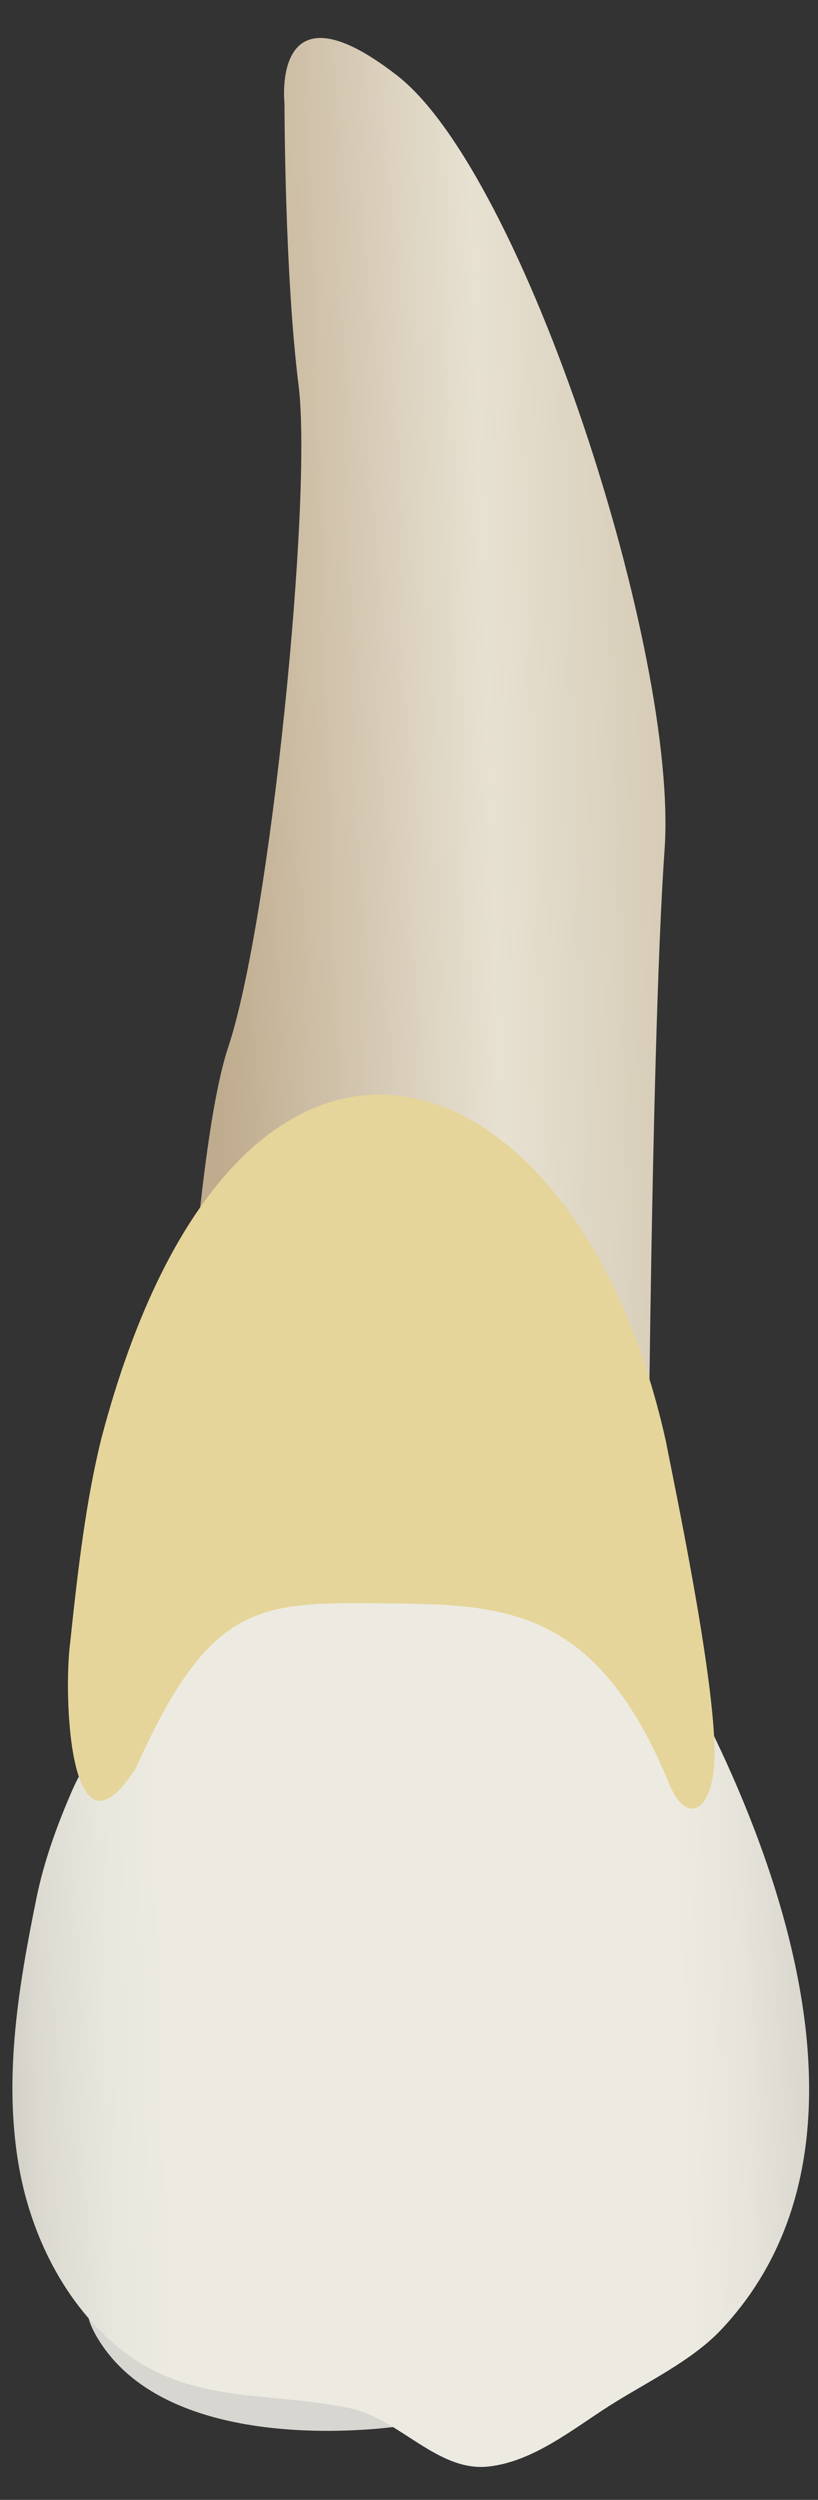 <svg width="19" height="58" viewBox="0 0 19 58" fill="none" xmlns="http://www.w3.org/2000/svg">
<rect x="0" y="0" width="19" height="58" fill="#333333" stroke="none"/>
<path d="M9.342 56.283C9.342 56.283 4.008 57.127 2.271 54.256C0.534 51.385 8.794 54.576 9.342 56.283Z" fill="#D8D6D0"/>
<path d="M3.993 38.344C3.993 38.344 4.319 27.235 5.301 24.295C6.281 21.355 7.262 11.553 6.935 8.939C6.608 6.326 6.608 2.405 6.608 2.405C6.608 2.405 6.282 -0.535 9.224 1.752C12.167 4.039 15.763 15.147 15.436 19.721C15.109 24.295 15.006 38.078 15.058 38.047C15.109 38.017 3.993 38.344 3.993 38.344Z" fill="url(#paint0_linear_63_954)"/>
<path d="M14.778 37.053C14.778 37.053 22.31 48.173 16.743 54.06C16.063 54.779 14.993 55.285 14.165 55.811C13.309 56.354 12.396 57.108 11.354 57.226C10.158 57.361 9.282 56.112 8.107 55.868C6.238 55.48 4.409 55.787 2.813 54.514C1.495 53.463 0.696 51.825 0.425 50.184C0.086 48.137 0.436 46.057 0.845 44.047C1.019 43.191 1.315 42.375 1.662 41.573C2.032 40.718 2.698 39.883 2.988 39.014C2.988 39.015 5.608 31.166 14.778 37.053Z" fill="url(#paint1_linear_63_954)"/>
<path d="M15.469 33.45C15.654 34.417 16.562 38.686 16.598 40.581C16.626 42.037 15.956 42.392 15.551 41.406C13.89 37.357 11.806 37.227 9.074 37.202C6.067 37.174 4.921 37.084 3.161 41.011C1.6 43.489 1.467 39.291 1.633 38.083C1.814 36.363 2.003 34.79 2.353 33.38C5.487 21.466 13.392 24.064 15.469 33.45Z" fill="#E6D59A"/>
<defs>
<linearGradient id="paint0_linear_63_954" x1="4.893" y1="19.66" x2="17.79" y2="19.262" gradientUnits="userSpaceOnUse">
<stop stop-color="#BFAB8D"/>
<stop offset="0.508" stop-color="#E7E1D2"/>
<stop offset="1" stop-color="#CCBFA6"/>
</linearGradient>
<linearGradient id="paint1_linear_63_954" x1="-3.295" y1="46.455" x2="23.485" y2="45.629" gradientUnits="userSpaceOnUse">
<stop stop-color="#94938C"/>
<stop offset="0.031" stop-color="#A6A59D"/>
<stop offset="0.094" stop-color="#C5C3BB"/>
<stop offset="0.155" stop-color="#DBD9D0"/>
<stop offset="0.214" stop-color="#E8E7DD"/>
<stop offset="0.267" stop-color="#EDEBE1"/>
<stop offset="0.712" stop-color="#EDEBE1"/>
<stop offset="0.764" stop-color="#E7E5DB"/>
<stop offset="0.835" stop-color="#D5D3CA"/>
<stop offset="0.917" stop-color="#B8B7AF"/>
<stop offset="1" stop-color="#94938C"/>
</linearGradient>
</defs>
</svg>
